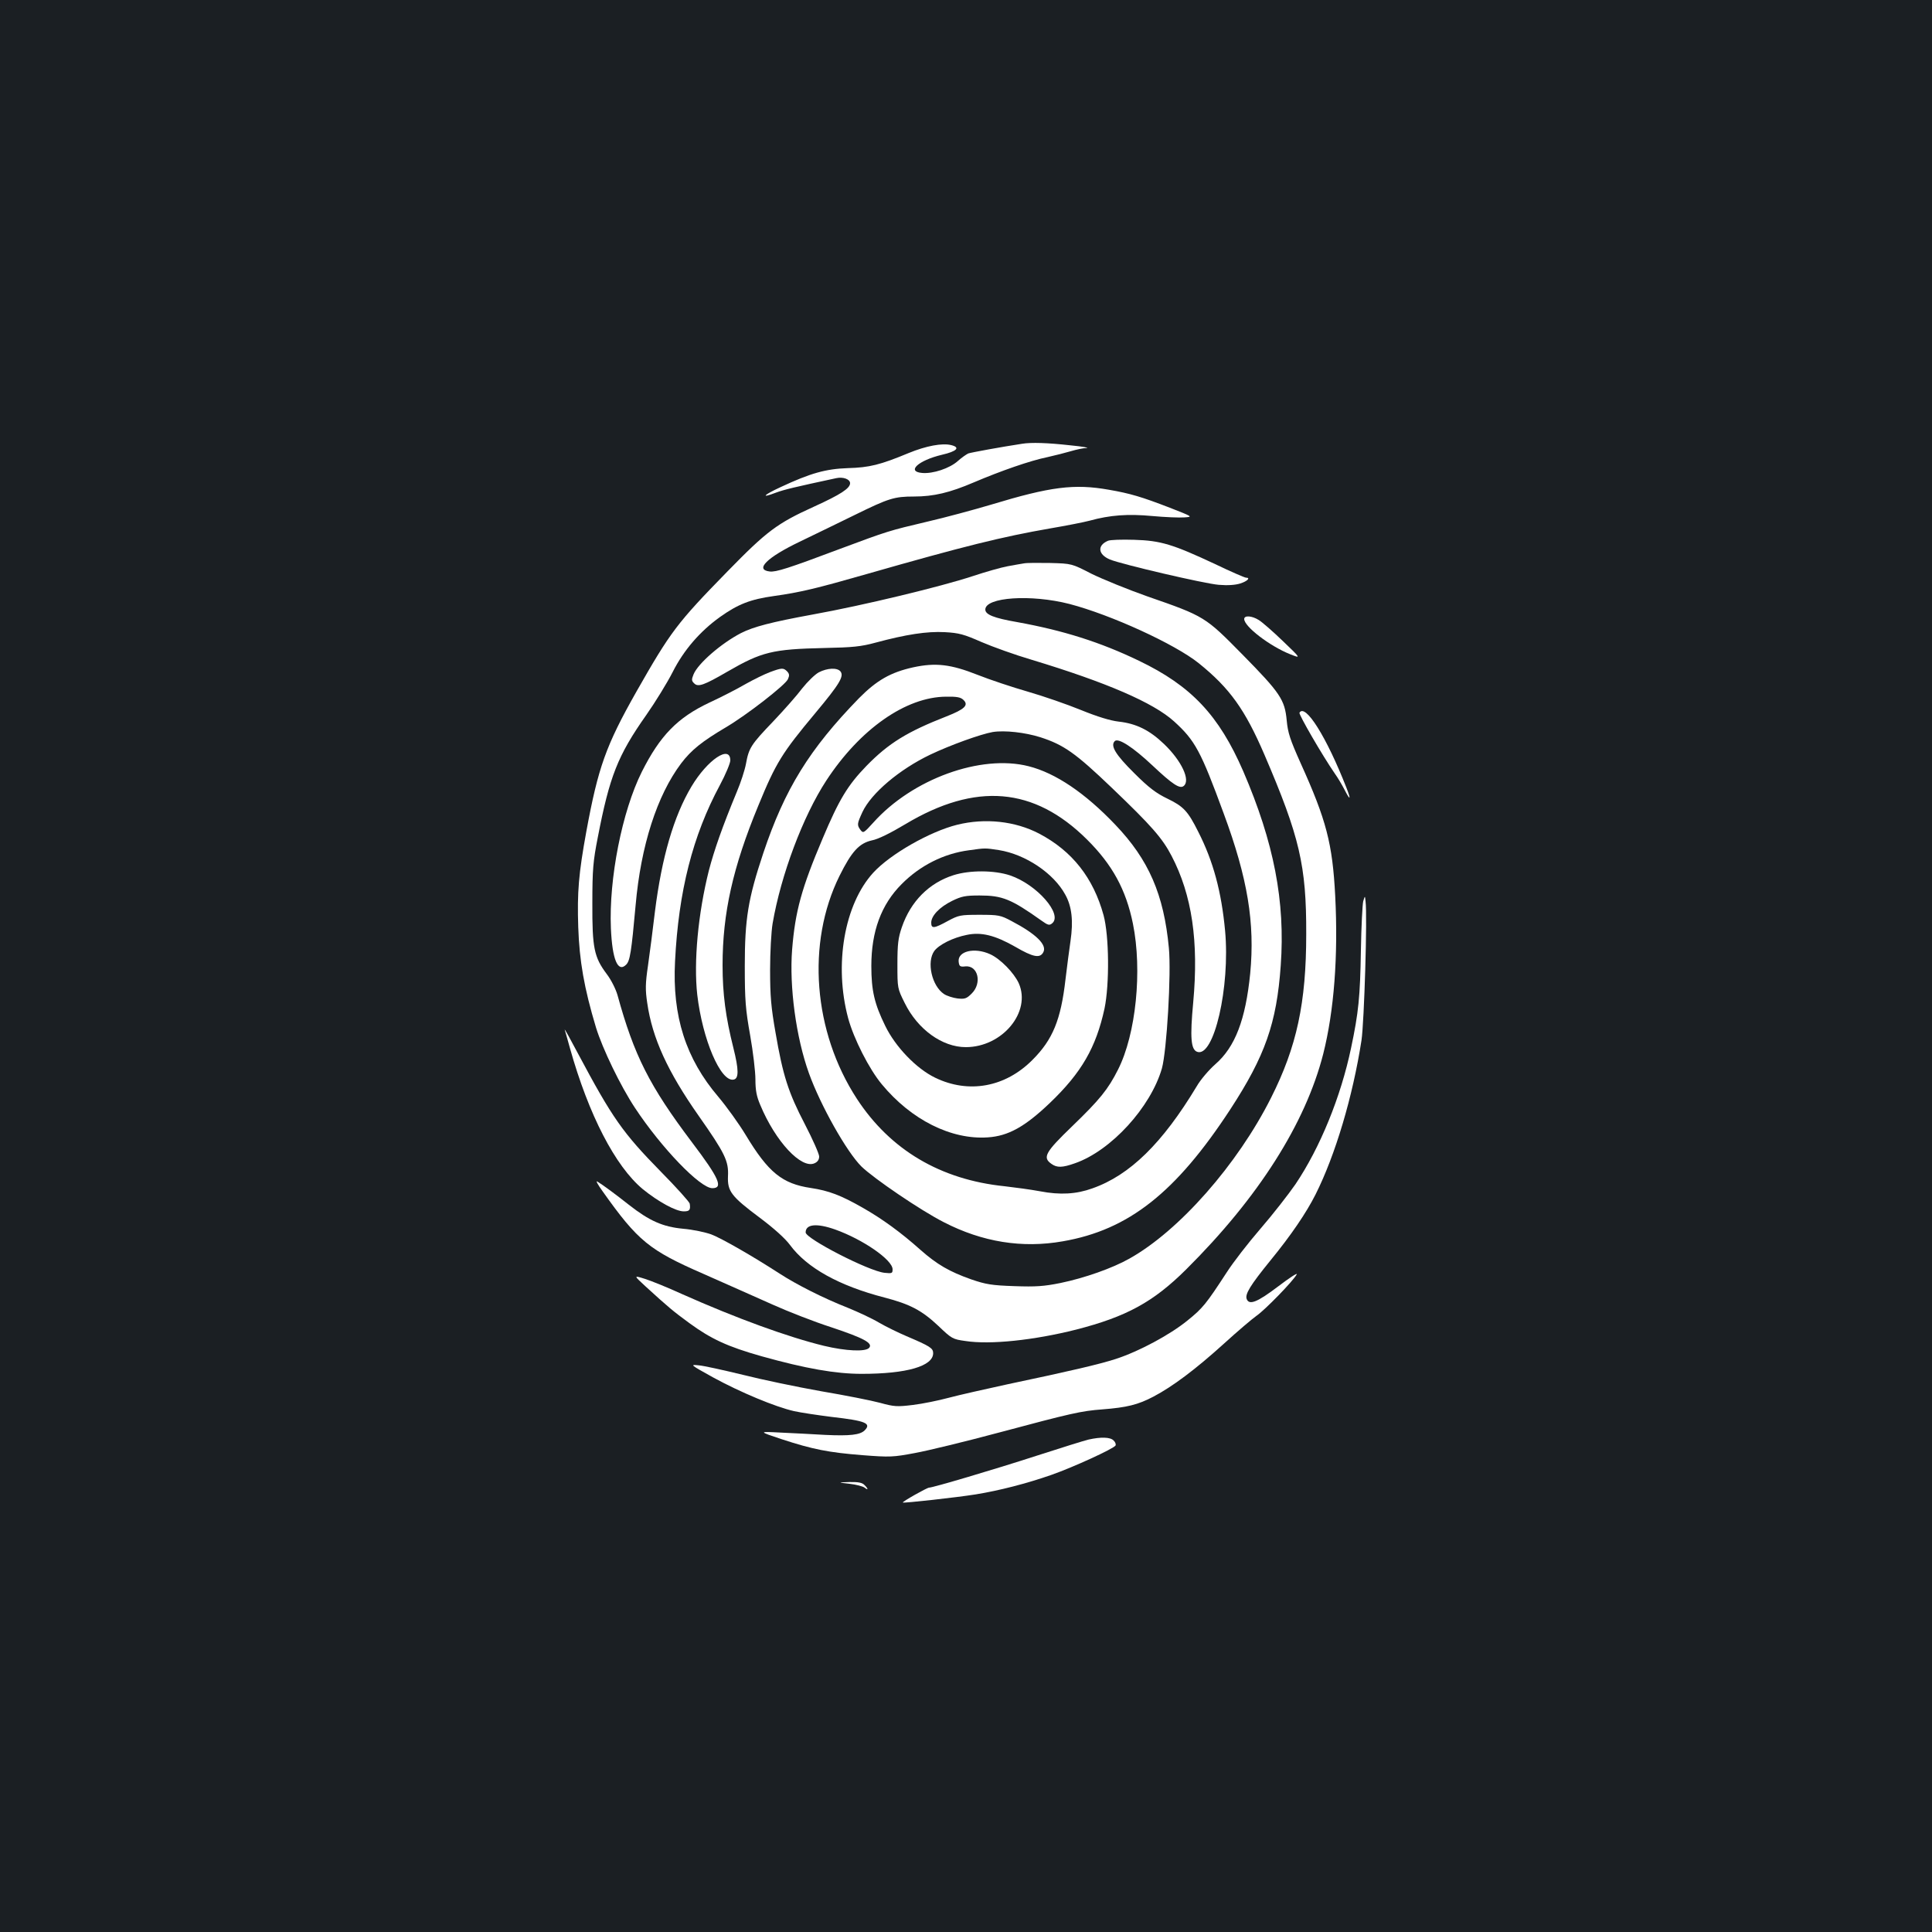 <?xml version="1.0" standalone="no"?>
<!DOCTYPE svg PUBLIC "-//W3C//DTD SVG 20010904//EN"
 "http://www.w3.org/TR/2001/REC-SVG-20010904/DTD/svg10.dtd">
<svg version="1.0" xmlns="http://www.w3.org/2000/svg"
 width="1000pt" height="1000pt" viewBox="0 0 1000 1000"
 preserveAspectRatio="xMidYMid meet">
<rect width="100%" height="100%" fill="#1b1f23"/>
<g transform="translate(0,1000) scale(0.1,-0.1)"
fill="#ffffff" stroke="none">
<path d="M5290 7703 c-106 -16 -264 -45 -278 -50 -9 -4 -34 -21 -54 -39 -42
-38 -129 -67 -185 -62 -83 7 -20 65 102 94 78 18 97 38 49 50 -47 12 -131 -4
-221 -41 -147 -61 -203 -75 -315 -78 -114 -4 -193 -26 -347 -98 -91 -42 -106
-60 -25 -29 43 16 98 29 312 75 35 8 72 -5 72 -26 0 -27 -50 -59 -186 -121
-192 -87 -245 -127 -449 -336 -261 -267 -294 -311 -471 -622 -158 -279 -198
-392 -259 -723 -40 -219 -48 -315 -42 -496 6 -174 30 -314 92 -520 34 -110
126 -301 202 -416 137 -207 337 -415 400 -415 58 0 35 52 -105 237 -221 293
-300 450 -386 763 -9 31 -33 79 -56 109 -65 87 -75 134 -74 366 0 175 4 218
28 340 61 316 103 424 251 634 47 67 109 168 137 223 57 113 141 210 244 284
94 67 158 92 280 109 136 19 219 39 481 114 503 144 701 193 949 236 82 14
174 32 204 40 105 29 198 36 325 24 66 -6 140 -9 165 -7 45 3 45 3 -75 50
-145 56 -205 74 -315 93 -180 32 -303 16 -610 -77 -91 -27 -239 -67 -330 -88
-199 -47 -203 -48 -455 -142 -263 -99 -329 -120 -361 -116 -79 9 -14 73 155
154 75 36 204 99 286 139 175 86 204 95 305 95 103 0 186 20 310 73 141 60
293 113 382 131 40 9 95 23 122 31 27 8 63 16 80 16 17 1 -21 8 -84 14 -115
13 -203 16 -250 8z"/>
<path d="M5735 7201 c-57 -24 -52 -71 10 -97 61 -25 489 -125 563 -131 48 -4
86 -1 112 7 37 12 54 30 29 30 -6 0 -78 31 -159 70 -220 103 -282 122 -420
126 -63 2 -124 0 -135 -5z"/>
<path d="M5300 7084 c-14 -2 -52 -9 -85 -15 -33 -6 -114 -29 -180 -51 -164
-54 -564 -151 -830 -199 -213 -39 -305 -63 -370 -96 -102 -53 -222 -157 -245
-213 -11 -27 -11 -34 3 -47 20 -21 52 -9 171 60 178 103 233 117 504 123 145
3 188 7 265 28 156 42 265 59 357 54 74 -4 99 -11 190 -51 58 -25 175 -67 260
-92 387 -117 630 -222 737 -319 109 -99 138 -153 257 -477 124 -335 162 -566
137 -828 -24 -239 -78 -380 -180 -469 -33 -29 -77 -80 -97 -115 -177 -294
-346 -460 -540 -528 -83 -30 -167 -35 -271 -15 -48 9 -131 20 -183 26 -332 34
-592 188 -765 453 -226 347 -262 805 -90 1153 63 127 102 169 167 184 33 6 97
38 174 84 364 218 666 193 940 -79 131 -130 202 -259 238 -436 49 -242 16
-571 -77 -755 -52 -103 -94 -155 -238 -294 -139 -134 -154 -161 -107 -194 29
-21 57 -20 122 3 187 65 392 290 450 491 25 90 49 491 36 624 -26 276 -104
456 -277 637 -157 165 -310 268 -449 303 -247 63 -602 -66 -804 -292 -49 -54
-52 -56 -66 -38 -19 26 -18 32 10 93 46 98 192 221 351 297 105 50 261 106
323 117 62 10 168 -2 247 -27 121 -39 182 -82 369 -261 207 -198 262 -261 310
-353 106 -203 141 -443 112 -759 -17 -181 -12 -243 20 -255 87 -33 172 335
145 627 -19 202 -61 359 -139 512 -53 106 -76 131 -159 171 -58 28 -96 56
-172 132 -97 96 -125 142 -101 166 18 18 94 -31 195 -126 104 -98 142 -123
162 -106 36 29 -11 130 -102 217 -75 72 -144 106 -235 116 -43 5 -109 25 -195
60 -71 29 -195 72 -275 95 -80 23 -197 62 -260 87 -139 55 -217 64 -333 39
-118 -26 -190 -68 -281 -160 -257 -264 -384 -470 -495 -801 -79 -237 -96 -341
-96 -585 0 -179 4 -225 28 -360 15 -85 27 -187 27 -227 0 -56 6 -88 25 -132
79 -190 213 -333 281 -302 16 7 24 19 24 35 0 13 -33 88 -74 167 -86 165 -114
253 -152 475 -23 130 -28 189 -28 324 0 91 6 199 13 240 43 251 157 555 278
740 174 266 412 433 620 434 56 1 76 -3 90 -17 28 -27 6 -48 -88 -85 -202 -79
-299 -138 -414 -256 -97 -100 -142 -174 -227 -376 -109 -257 -142 -376 -158
-575 -15 -191 20 -454 87 -640 60 -167 196 -408 272 -483 64 -62 306 -227 426
-288 200 -103 406 -136 616 -99 341 59 585 252 867 683 180 276 240 446 261
744 24 332 -35 637 -194 1006 -126 290 -269 442 -540 572 -199 96 -392 157
-630 200 -121 21 -165 39 -165 65 0 64 236 80 435 29 215 -56 547 -208 670
-307 160 -129 239 -239 340 -474 182 -424 217 -573 216 -928 0 -356 -49 -583
-182 -847 -174 -346 -476 -689 -734 -833 -87 -49 -231 -100 -357 -126 -85 -17
-126 -20 -238 -16 -117 4 -147 9 -223 35 -113 40 -177 77 -263 153 -101 90
-197 160 -299 218 -112 64 -175 88 -268 102 -148 22 -220 80 -337 274 -35 58
-99 147 -142 198 -168 197 -239 417 -224 701 18 362 91 650 232 912 30 56 54
114 54 128 0 83 -118 4 -201 -135 -92 -154 -154 -368 -189 -647 -11 -92 -27
-218 -36 -280 -14 -94 -14 -126 -4 -193 26 -182 106 -356 266 -584 137 -195
156 -235 152 -313 -3 -78 16 -104 166 -216 72 -54 130 -106 155 -140 88 -119
254 -211 489 -272 131 -34 193 -66 279 -147 69 -66 74 -69 140 -78 128 -20
355 4 573 59 261 67 400 143 570 312 374 372 617 755 709 1115 56 222 78 506
62 818 -14 271 -46 393 -179 687 -55 123 -66 157 -72 221 -10 107 -33 142
-229 341 -193 196 -195 198 -492 301 -102 36 -232 89 -289 117 -103 53 -103
53 -214 56 -61 1 -122 1 -136 -2z m-977 -3448 c143 -51 297 -157 297 -206 0
-21 -3 -22 -42 -18 -82 9 -408 177 -408 209 0 43 57 49 153 15z"/>
<path d="M6440 6796 c0 -39 132 -140 237 -182 58 -23 58 -23 -37 68 -52 50
-108 99 -125 109 -35 22 -75 25 -75 5z"/>
<path d="M3985 6521 c-27 -10 -84 -38 -125 -61 -41 -24 -126 -68 -189 -97
-165 -78 -255 -171 -349 -358 -102 -204 -171 -553 -160 -810 7 -162 36 -231
79 -188 20 20 27 65 49 308 27 308 111 568 235 733 53 70 108 114 233 188 107
63 305 217 320 248 9 20 8 28 -4 41 -19 19 -27 19 -89 -4z"/>
<path d="M4238 6520 c-20 -11 -58 -48 -85 -82 -26 -35 -94 -112 -150 -171
-116 -121 -127 -138 -142 -221 -6 -32 -27 -97 -47 -144 -75 -181 -117 -301
-145 -408 -56 -223 -79 -473 -60 -643 27 -231 121 -452 188 -439 28 5 27 52
-1 164 -40 159 -56 279 -56 428 0 269 53 507 185 826 91 222 123 273 295 479
126 151 150 191 130 216 -17 20 -67 18 -112 -5z"/>
<path d="M6726 6311 c-5 -8 117 -219 183 -315 16 -22 38 -60 50 -83 30 -59 35
-54 10 10 -103 263 -213 438 -243 388z"/>
<path d="M4954 5731 c-141 -35 -346 -152 -434 -248 -150 -164 -204 -477 -130
-753 29 -107 109 -264 174 -342 153 -185 360 -288 549 -275 106 7 192 55 321
178 164 157 239 287 283 489 26 126 24 376 -5 483 -53 193 -162 332 -333 422
-124 65 -280 82 -425 46z m216 -131 c138 -22 284 -120 344 -231 34 -61 42
-136 27 -239 -6 -41 -18 -131 -26 -199 -24 -210 -66 -312 -171 -417 -141 -142
-331 -176 -504 -92 -97 47 -205 159 -258 268 -56 114 -72 183 -72 310 0 179
51 318 157 424 95 96 218 158 348 175 85 12 83 12 155 1z"/>
<path d="M4935 5470 c-126 -40 -221 -135 -267 -269 -19 -55 -23 -87 -23 -192
0 -124 0 -125 38 -201 67 -136 194 -228 316 -228 189 0 340 182 274 331 -25
54 -95 126 -148 150 -81 37 -169 16 -163 -39 3 -24 7 -27 35 -24 65 6 87 -86
33 -140 -27 -27 -36 -30 -74 -26 -23 3 -55 13 -70 23 -63 42 -91 166 -50 223
25 33 97 69 168 83 75 16 146 -2 250 -61 94 -55 129 -61 146 -29 21 38 -37 95
-165 162 -56 30 -67 32 -165 32 -100 0 -108 -2 -164 -32 -71 -39 -86 -41 -86
-9 0 36 43 81 108 113 49 24 69 28 142 28 118 0 163 -18 322 -131 32 -23 40
-25 54 -13 56 46 -79 201 -218 248 -81 27 -208 28 -293 1z"/>
<path d="M7056 5335 c-4 -16 -10 -131 -12 -254 -4 -241 -12 -321 -51 -506 -53
-252 -160 -515 -288 -705 -36 -52 -117 -156 -181 -230 -64 -74 -142 -175 -174
-225 -107 -164 -124 -186 -205 -251 -90 -73 -250 -159 -370 -198 -87 -28 -233
-62 -560 -131 -115 -25 -253 -56 -305 -70 -52 -14 -135 -31 -185 -37 -82 -10
-97 -9 -170 11 -44 12 -181 39 -305 60 -124 22 -306 60 -405 85 -99 24 -202
47 -228 49 -47 5 -46 4 75 -63 139 -76 321 -152 418 -174 36 -8 124 -21 195
-30 176 -20 207 -33 170 -70 -24 -23 -76 -29 -204 -23 -64 4 -168 9 -231 12
-115 6 -115 6 5 -34 162 -53 243 -69 420 -83 142 -11 158 -10 270 11 66 12
264 60 439 107 370 99 423 111 531 119 128 10 185 24 265 66 99 52 218 141
367 276 67 61 142 125 166 142 45 31 190 180 209 215 5 10 -38 -18 -97 -63
-107 -81 -149 -98 -162 -65 -10 25 18 71 122 199 108 132 186 247 234 342 103
205 193 508 238 798 14 94 31 644 21 720 -3 30 -3 30 -12 0z"/>
<path d="M2923 4670 c3 -9 15 -52 27 -95 97 -346 235 -612 377 -730 80 -65
171 -115 212 -115 30 0 36 7 31 40 -1 8 -68 83 -149 165 -198 202 -251 277
-431 615 -39 74 -69 128 -67 120z"/>
<path d="M3119 3834 c183 -258 241 -305 523 -428 117 -52 278 -123 358 -159
80 -36 216 -89 303 -117 168 -56 216 -82 196 -106 -18 -22 -121 -17 -234 10
-185 45 -452 142 -735 268 -74 34 -161 69 -193 79 -58 18 -58 18 5 -40 115
-105 142 -128 227 -190 111 -81 196 -121 373 -171 229 -64 384 -91 518 -91
234 0 370 40 370 107 0 26 -16 36 -138 88 -42 18 -106 49 -142 70 -35 21 -108
55 -162 77 -127 50 -265 120 -353 177 -139 90 -299 182 -354 203 -31 11 -96
25 -145 29 -106 10 -175 41 -281 124 -67 53 -133 102 -164 121 -8 4 4 -18 28
-51z"/>
<path d="M5635 2549 c-22 -5 -143 -43 -270 -84 -222 -72 -537 -165 -556 -165
-11 0 -140 -73 -136 -77 5 -4 276 26 377 42 123 20 263 56 392 101 114 40 321
135 332 152 3 6 -1 18 -10 26 -17 18 -66 19 -129 5z"/>
<path d="M4397 2320 c34 -4 69 -13 78 -20 20 -16 20 -6 -1 14 -11 12 -33 16
-77 15 -62 -2 -62 -2 0 -9z"/>
</g>
</svg>
